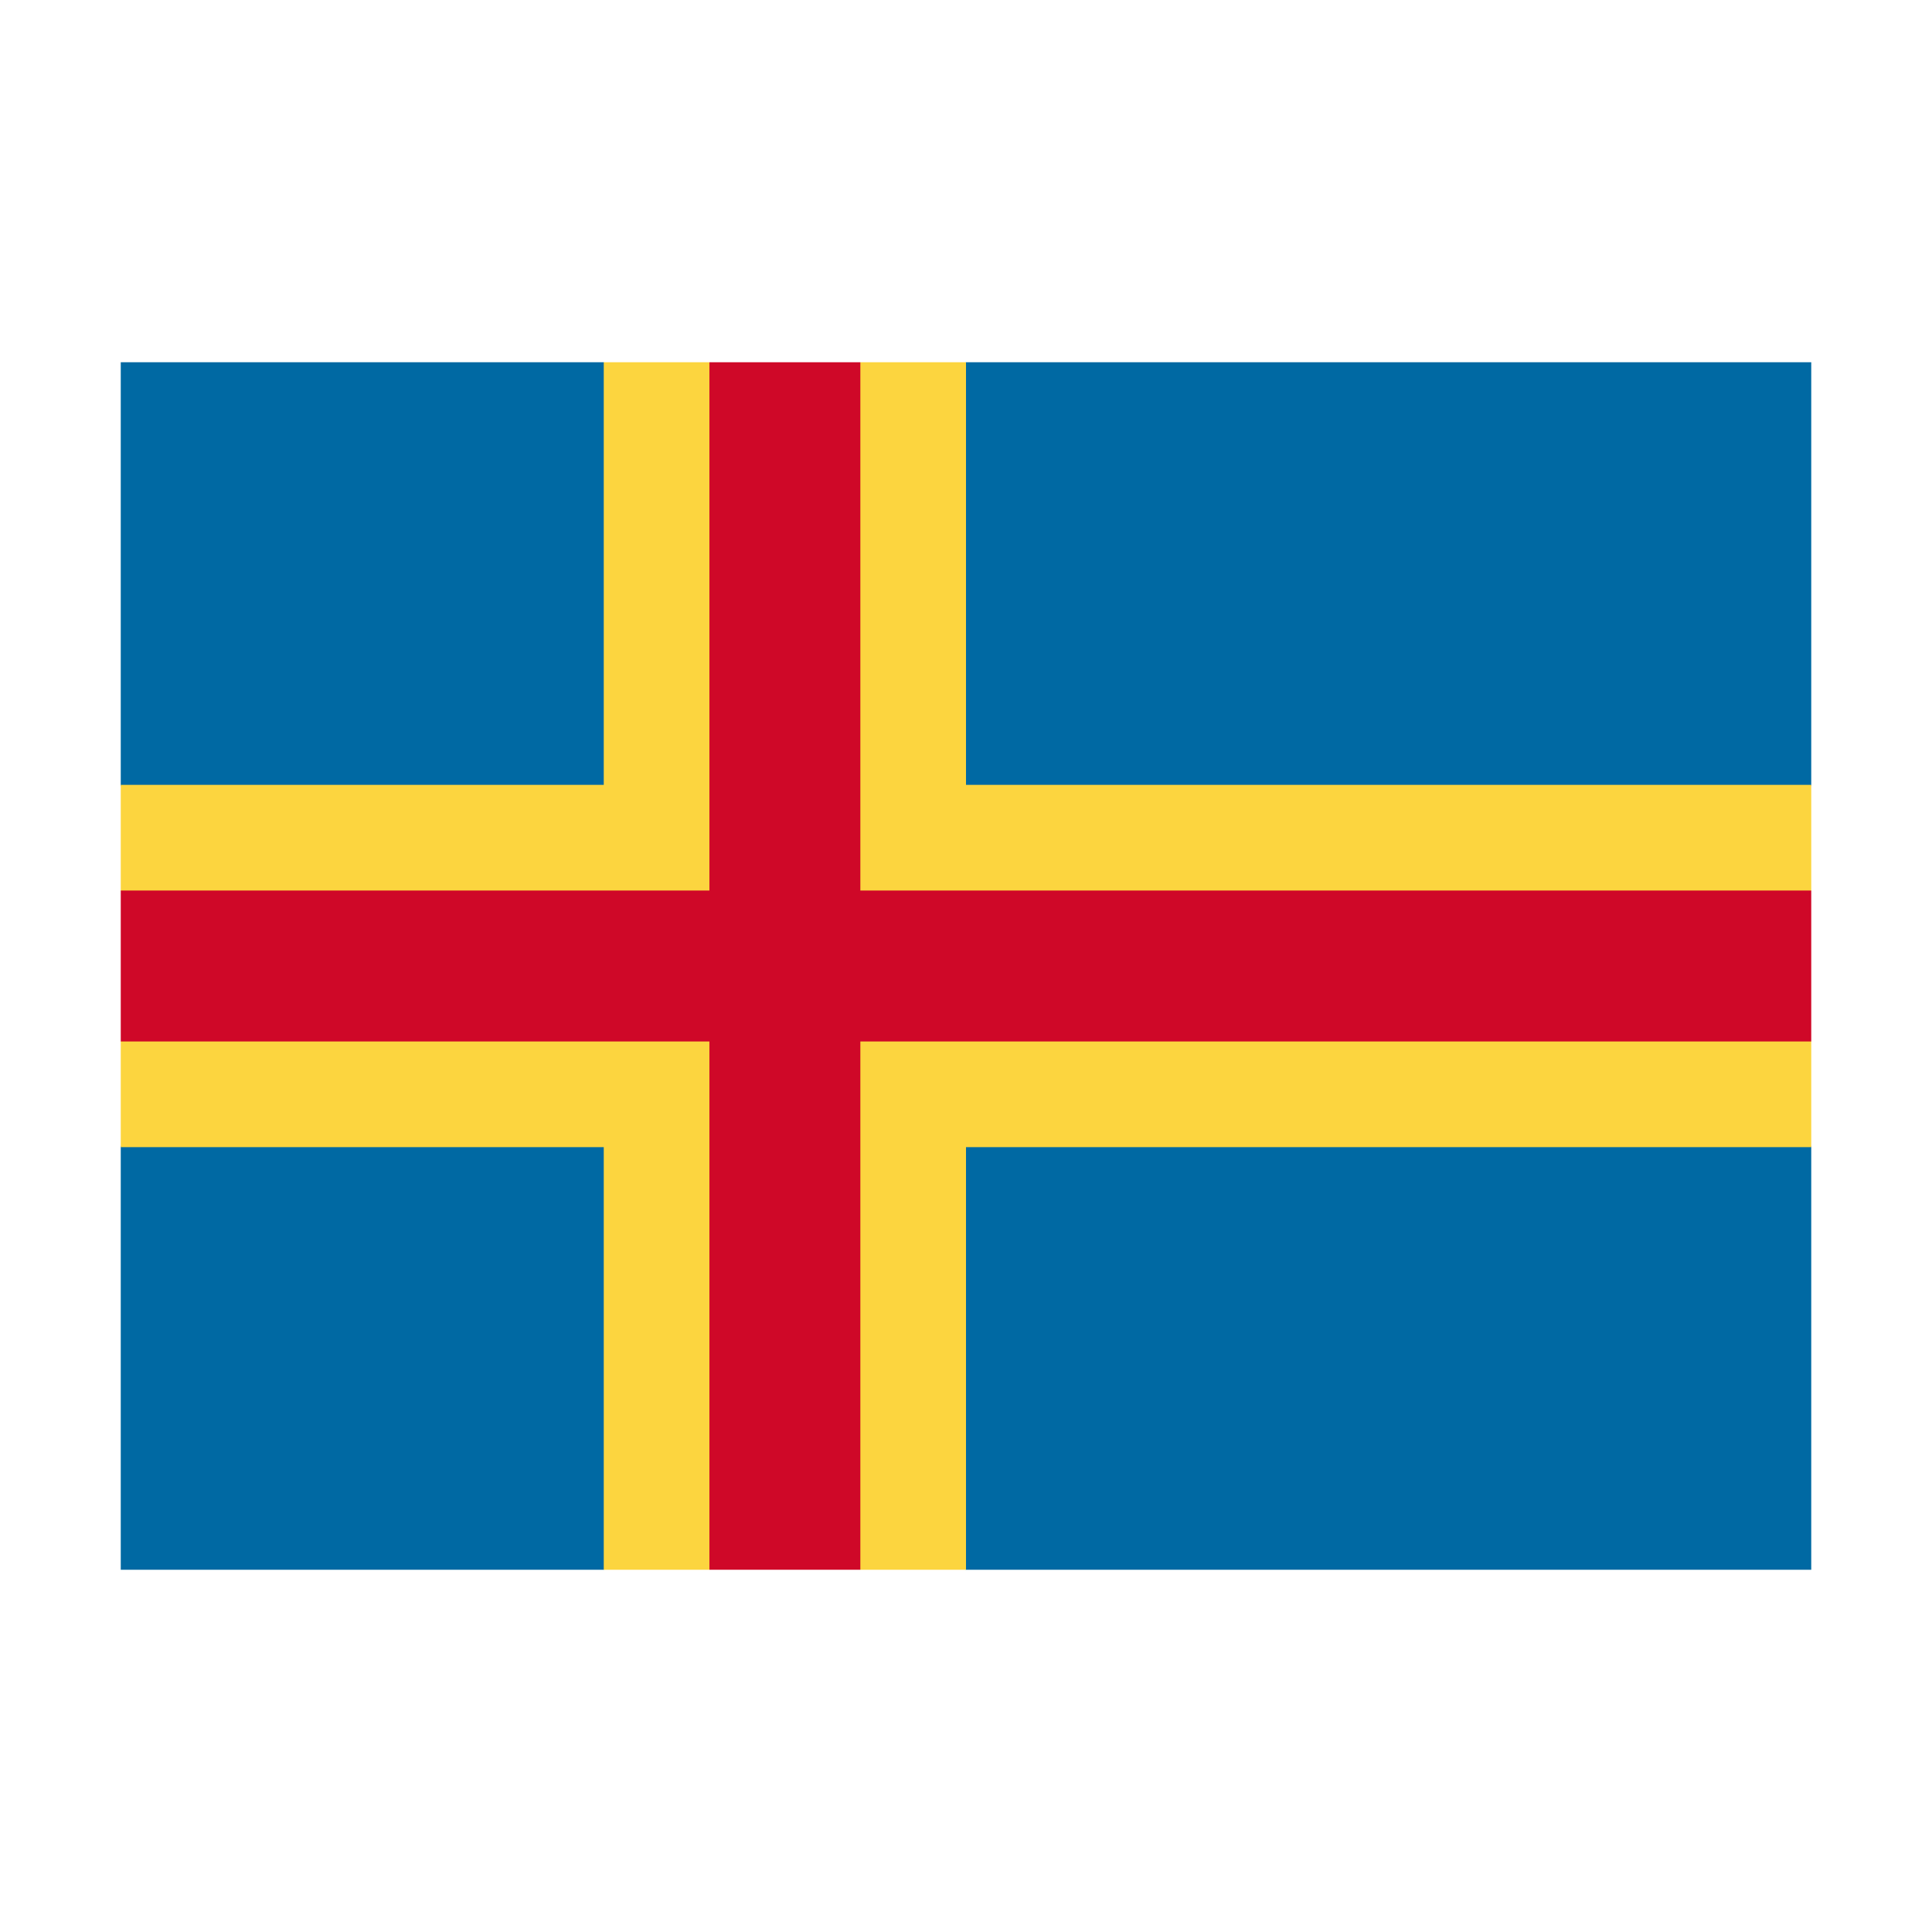 <svg width="32" height="32" viewBox="0 0 32 32" xmlns="http://www.w3.org/2000/svg">
  <polygon fill="#0069A3" points="2,6 10,6 13,7 16,6 30,6 30,13 29,16 30,19 30,26 16,26 13,25 10,26 2,26 2,19 3,16 2,13" />
  <polygon fill="#FCD53F" points="30,19 2,19 2,17.25 3,16 2,14.75 2,13 30,13 30,14.75 29,16 30,17.25" />
  <polygon fill="#FCD53F" points="16,26 14.25,26 13,25 11.75,26 10,26 10,6 11.75,6 13,7 14.25,6 16,6" />
  <rect fill="#CF0828" x="2" y="14.75" width="28" height="2.5" />
  <rect fill="#CF0828" x="11.75" y="6" width="2.5" height="20" />
</svg>
